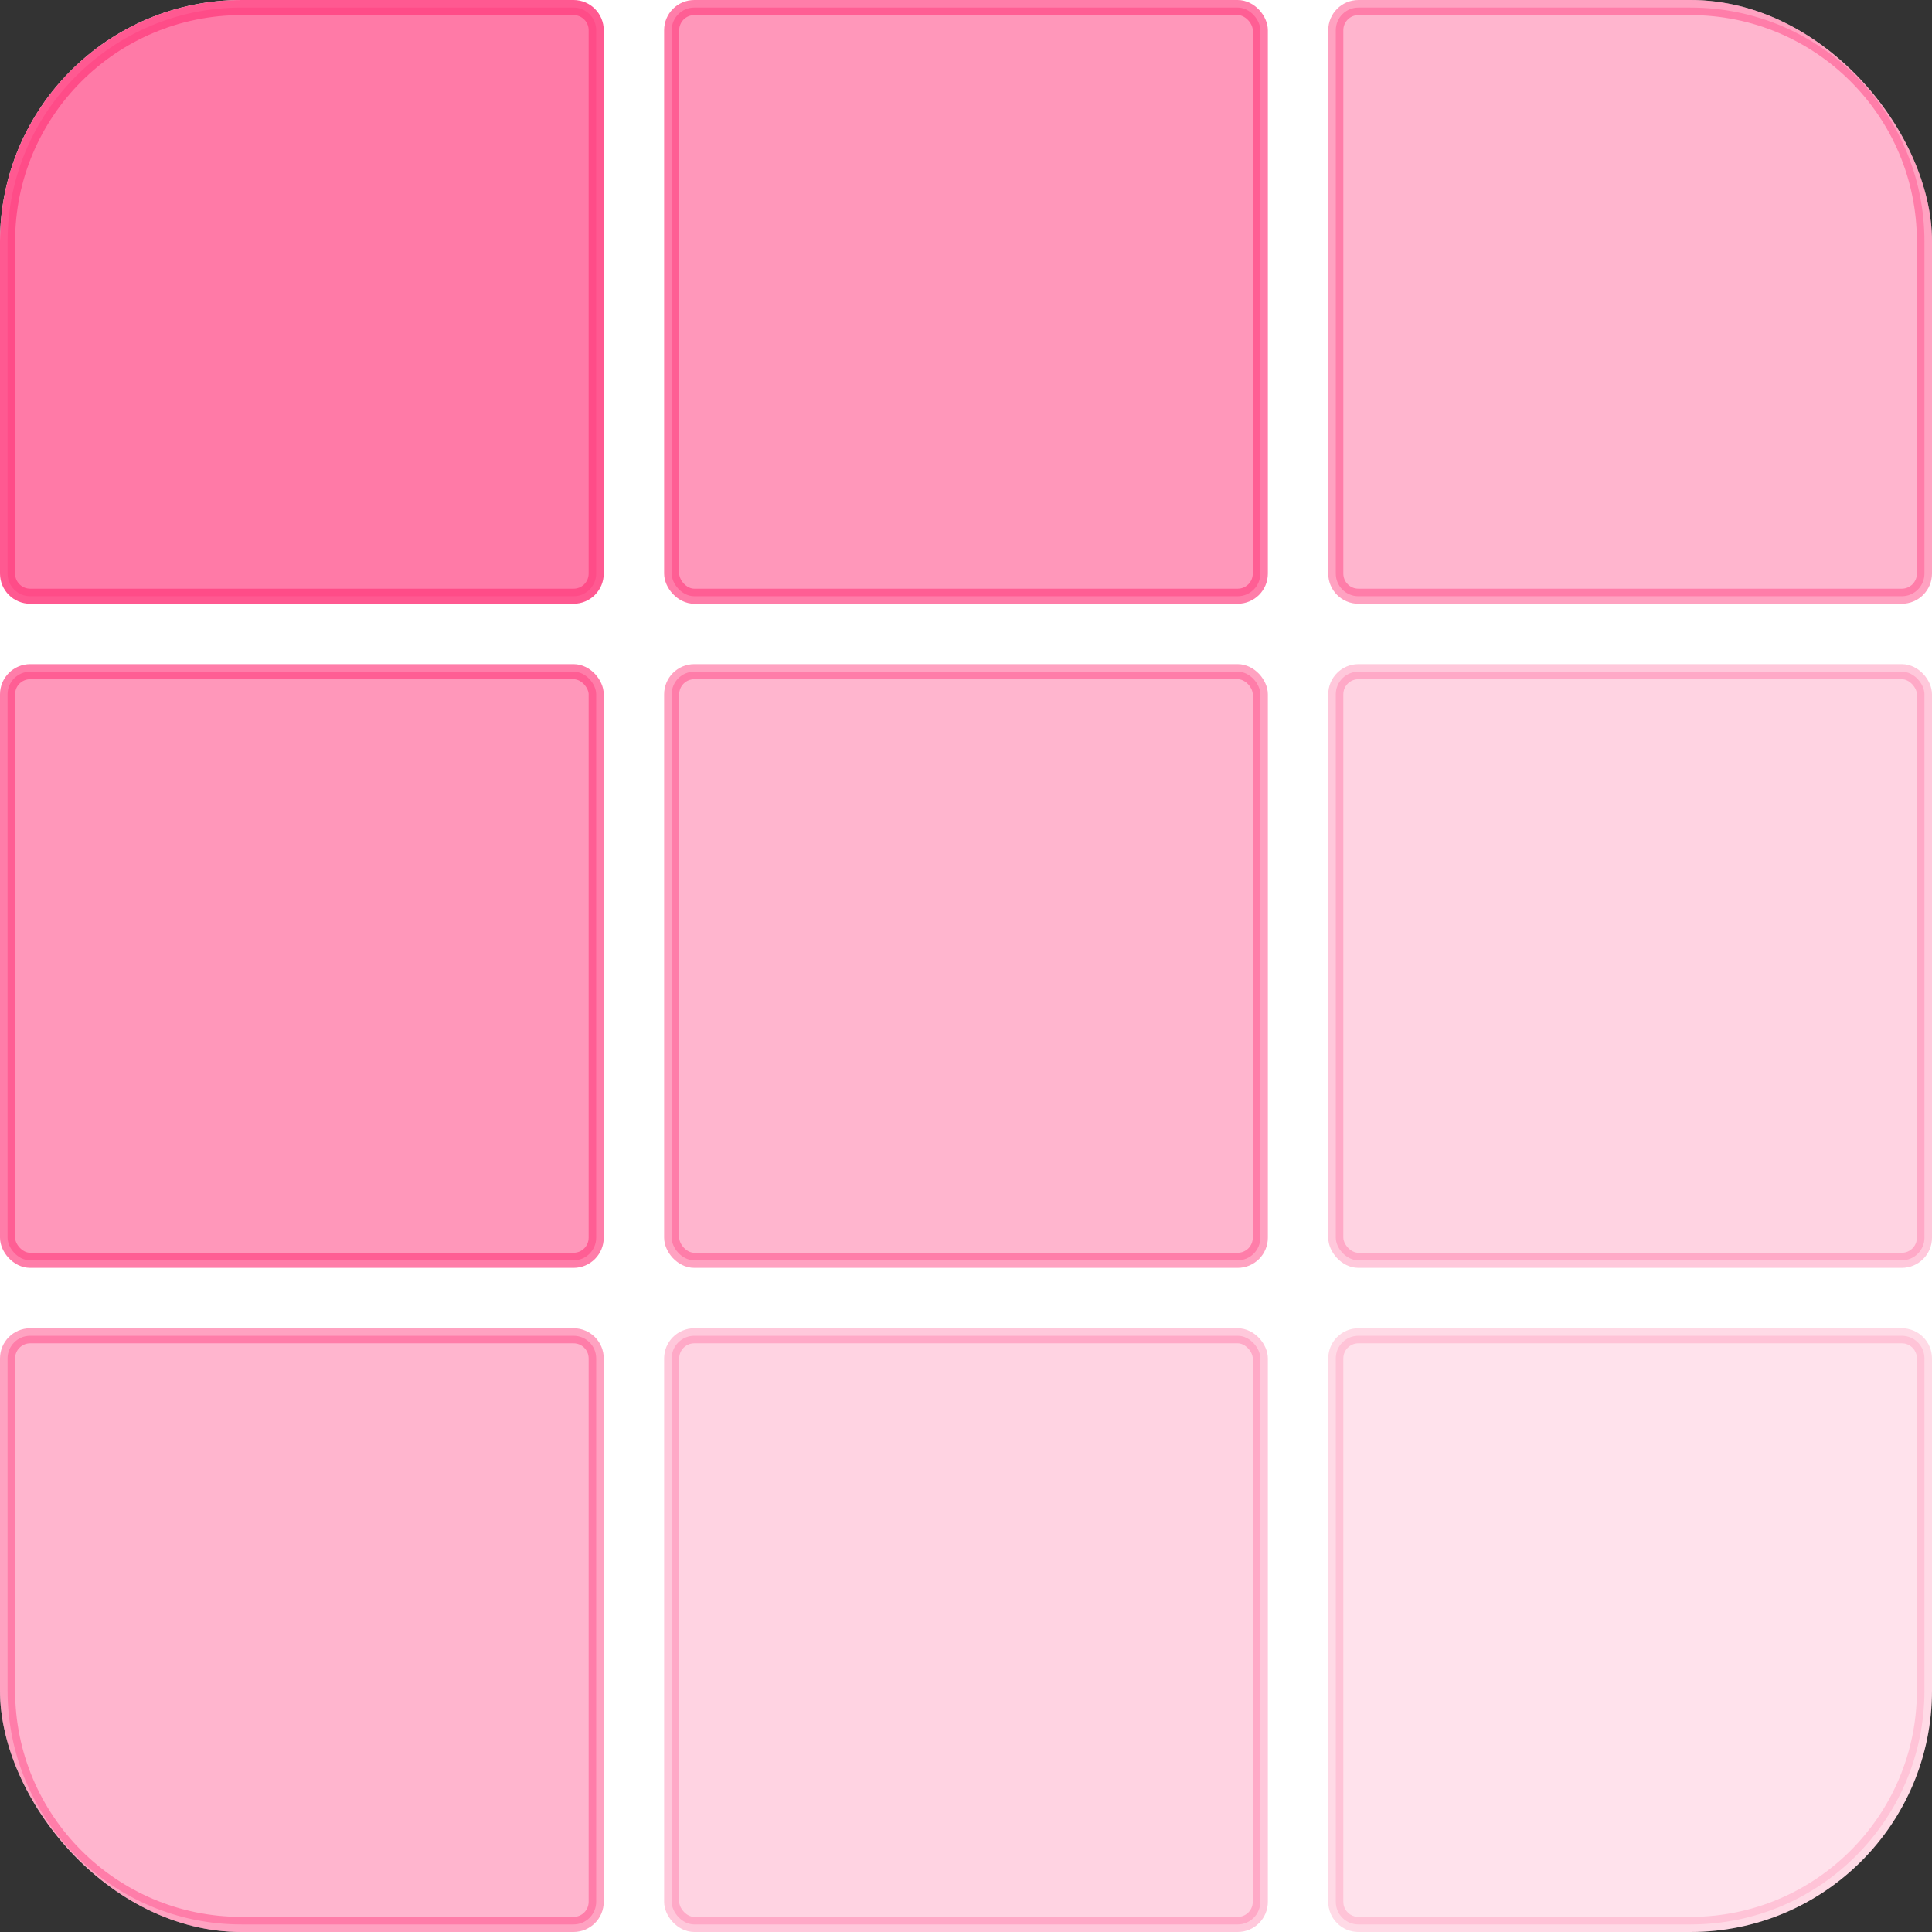 <svg width="160" height="160" viewBox="0 0 160 160" fill="none" xmlns="http://www.w3.org/2000/svg">
<rect x="0" y="0" width="160" height="160" fill="#333333" stroke="none"/>
<g clip-path="url(#clip0_2014_25709)">
<rect width="160" height="160" rx="20" fill="white"/>
<path opacity="0.9" d="M20 0.625H47.5C48.535 0.625 49.375 1.464 49.375 2.5V47.5C49.375 48.535 48.535 49.375 47.5 49.375H2.5C1.464 49.375 0.625 48.535 0.625 47.5V20C0.625 9.299 9.299 0.625 20 0.625Z" fill="#FF4785" fill-opacity="0.8" stroke="#FF4785" stroke-width="1.25"/>
<rect opacity="0.7" x="0.625" y="55.625" width="48.75" height="48.75" rx="1.875" fill="#FF4785" fill-opacity="0.8" stroke="#FF4785" stroke-width="1.25"/>
<path opacity="0.5" d="M2.5 110.625H47.5C48.535 110.625 49.375 111.464 49.375 112.5V157.5C49.375 158.536 48.535 159.375 47.5 159.375H20C9.299 159.375 0.625 150.701 0.625 140V112.5C0.625 111.464 1.464 110.625 2.5 110.625Z" fill="#FF4785" fill-opacity="0.8" stroke="#FF4785" stroke-width="1.25"/>
<rect opacity="0.7" x="55.625" y="0.625" width="48.75" height="48.75" rx="1.875" fill="#FF4785" fill-opacity="0.8" stroke="#FF4785" stroke-width="1.25"/>
<rect opacity="0.5" x="55.625" y="55.625" width="48.75" height="48.75" rx="1.875" fill="#FF4785" fill-opacity="0.8" stroke="#FF4785" stroke-width="1.25"/>
<rect opacity="0.3" x="55.625" y="110.625" width="48.75" height="48.75" rx="1.875" fill="#FF4785" fill-opacity="0.8" stroke="#FF4785" stroke-width="1.25"/>
<path opacity="0.5" d="M112.5 0.625H140C150.701 0.625 159.375 9.299 159.375 20V47.5C159.375 48.535 158.536 49.375 157.5 49.375H112.5C111.464 49.375 110.625 48.535 110.625 47.5V2.5C110.625 1.464 111.464 0.625 112.5 0.625Z" fill="#FF4785" fill-opacity="0.8" stroke="#FF4785" stroke-width="1.25"/>
<rect opacity="0.3" x="110.625" y="55.625" width="48.75" height="48.75" rx="1.875" fill="#FF4785" fill-opacity="0.8" stroke="#FF4785" stroke-width="1.25"/>
<path opacity="0.2" d="M112.5 110.625H157.5C158.536 110.625 159.375 111.464 159.375 112.5V140C159.375 150.701 150.701 159.375 140 159.375H112.5C111.464 159.375 110.625 158.536 110.625 157.5V112.5C110.625 111.464 111.464 110.625 112.5 110.625Z" fill="#FF4785" fill-opacity="0.8" stroke="#FF4785" stroke-width="1.25"/>
</g>
<defs>
<clipPath id="clip0_2014_25709">
<rect width="160" height="160" rx="20" fill="white"/>
</clipPath>
</defs>
</svg>

